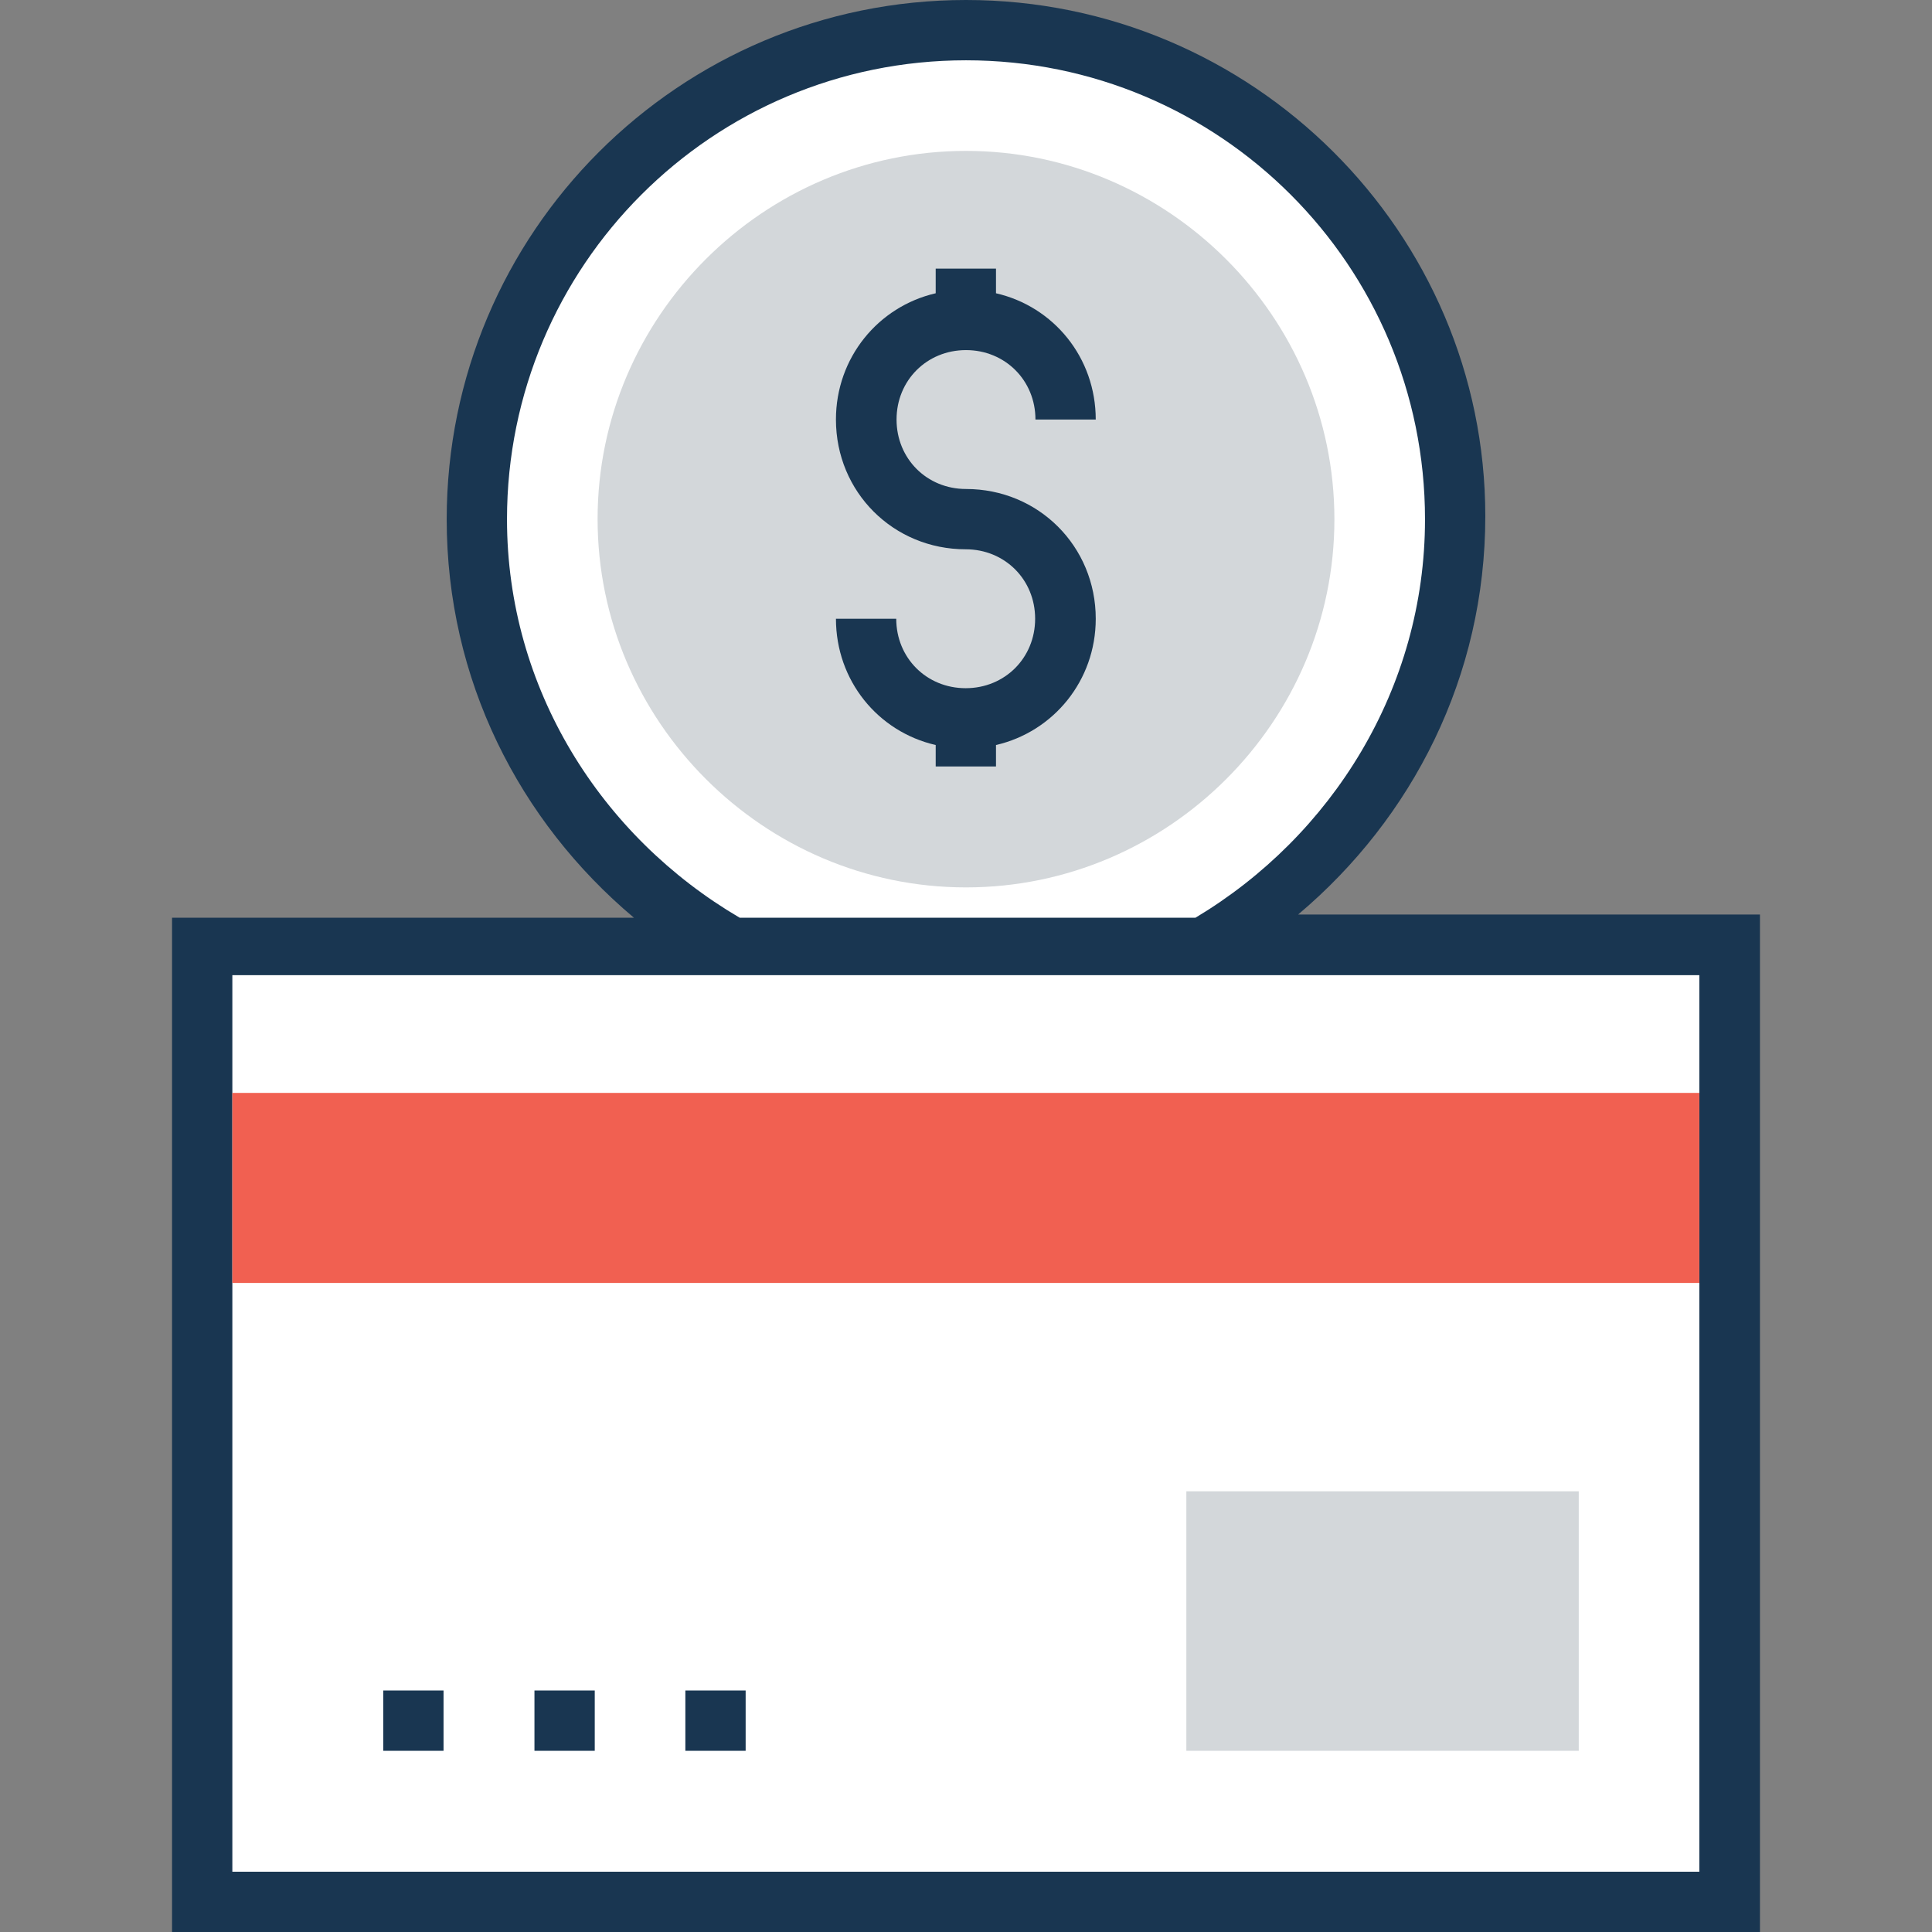 <?xml version="1.0" encoding="iso-8859-1"?>
<!-- Generator: Adobe Illustrator 19.0.0, SVG Export Plug-In . SVG Version: 6.00 Build 0)  -->
<svg version="1.1" id="Layer_1" xmlns="http://www.w3.org/2000/svg" xmlns:xlink="http://www.w3.org/1999/xlink" x="0px" y="0px"
	 viewBox="0 0 395.636 395.636" style="enable-background:new 0 0 395.636 395.636;" xml:space="preserve">
<rect x="0" y="0" width="395.636" height="395.636" fill="#808080" stroke="none"/>
<path id="SVGCleanerId_0" style="fill:#D3D7DA;" d="M197.818,181.721c-41.438,0-75.442-34.004-75.442-75.442
	s34.004-75.378,75.442-75.378s75.442,34.004,75.442,75.442S239.257,181.721,197.818,181.721z"/>
<rect id="SVGCleanerId_1" x="47.58" y="223.806" style="fill:#F16051;" width="300.412" height="38.917"/>
<rect id="SVGCleanerId_2" x="242.941" y="305.39" style="fill:#D3D7DA;" width="80.356" height="53.139"/>
<path style="fill:#FFFFFF;" d="M247.143,193.487c30.319-17.196,50.812-49.778,50.812-87.143
	c0-55.337-44.865-100.137-100.137-100.137S97.681,51.071,97.681,106.343c0,37.366,20.493,69.947,50.812,87.143H41.438V389.43
	h312.824V193.487H247.143z"/>
<path style="fill:#193651;" d="M265.826,187.281c23.467-19.782,38.335-48.808,38.335-81.584C304.162,47.58,256.517,0,197.818,0
	S91.475,47.58,91.475,106.343c0,32.776,14.804,61.802,38.335,81.584H35.232v207.709h325.172V187.281H265.826z M103.822,106.343
	c0-51.911,42.02-93.996,93.996-93.996s93.996,42.02,93.996,93.996c0,34.651-19.135,64.905-46.998,81.584h-93.349
	C123.022,171.248,103.822,140.929,103.822,106.343z M348.057,383.289H47.58V199.693h300.412v183.596H348.057z"/>
<g>
	<path id="SVGCleanerId_0_1_" style="fill:#D3D7DA;" d="M197.818,181.721c-41.438,0-75.442-34.004-75.442-75.442
		s34.004-75.378,75.442-75.378s75.442,34.004,75.442,75.442S239.257,181.721,197.818,181.721z"/>
</g>
<g>
	<rect id="SVGCleanerId_1_1_" x="47.58" y="223.806" style="fill:#F16051;" width="300.412" height="38.917"/>
</g>
<g>
	<rect x="78.481" y="346.182" style="fill:#193651;" width="12.347" height="12.347"/>
	<rect x="109.446" y="346.182" style="fill:#193651;" width="12.347" height="12.347"/>
	<rect x="140.347" y="346.182" style="fill:#193651;" width="12.347" height="12.347"/>
</g>
<g>
	<rect id="SVGCleanerId_2_1_" x="242.941" y="305.39" style="fill:#D3D7DA;" width="80.356" height="53.139"/>
</g>
<path style="fill:#193651;" d="M197.818,100.137c-8.016,0-14.222-6.206-14.222-14.222s6.206-14.222,14.222-14.222
	s14.222,6.206,14.222,14.222h12.347c0-12.671-8.598-23.143-20.428-25.859v-5.042h-12.347v5.042
	c-11.766,2.715-20.428,13.188-20.428,25.859c0,14.869,11.766,26.57,26.57,26.57c8.016,0,14.222,6.206,14.222,14.222
	s-6.206,14.222-14.222,14.222c-8.016,0-14.222-6.206-14.222-14.222h-12.347c0,12.671,8.598,23.143,20.428,25.859v4.396h12.347
	v-4.396c11.766-2.715,20.428-13.188,20.428-25.859C224.388,111.903,212.687,100.137,197.818,100.137z"/>
<g>
</g>
<g>
</g>
<g>
</g>
<g>
</g>
<g>
</g>
<g>
</g>
<g>
</g>
<g>
</g>
<g>
</g>
<g>
</g>
<g>
</g>
<g>
</g>
<g>
</g>
<g>
</g>
<g>
</g>
</svg>
